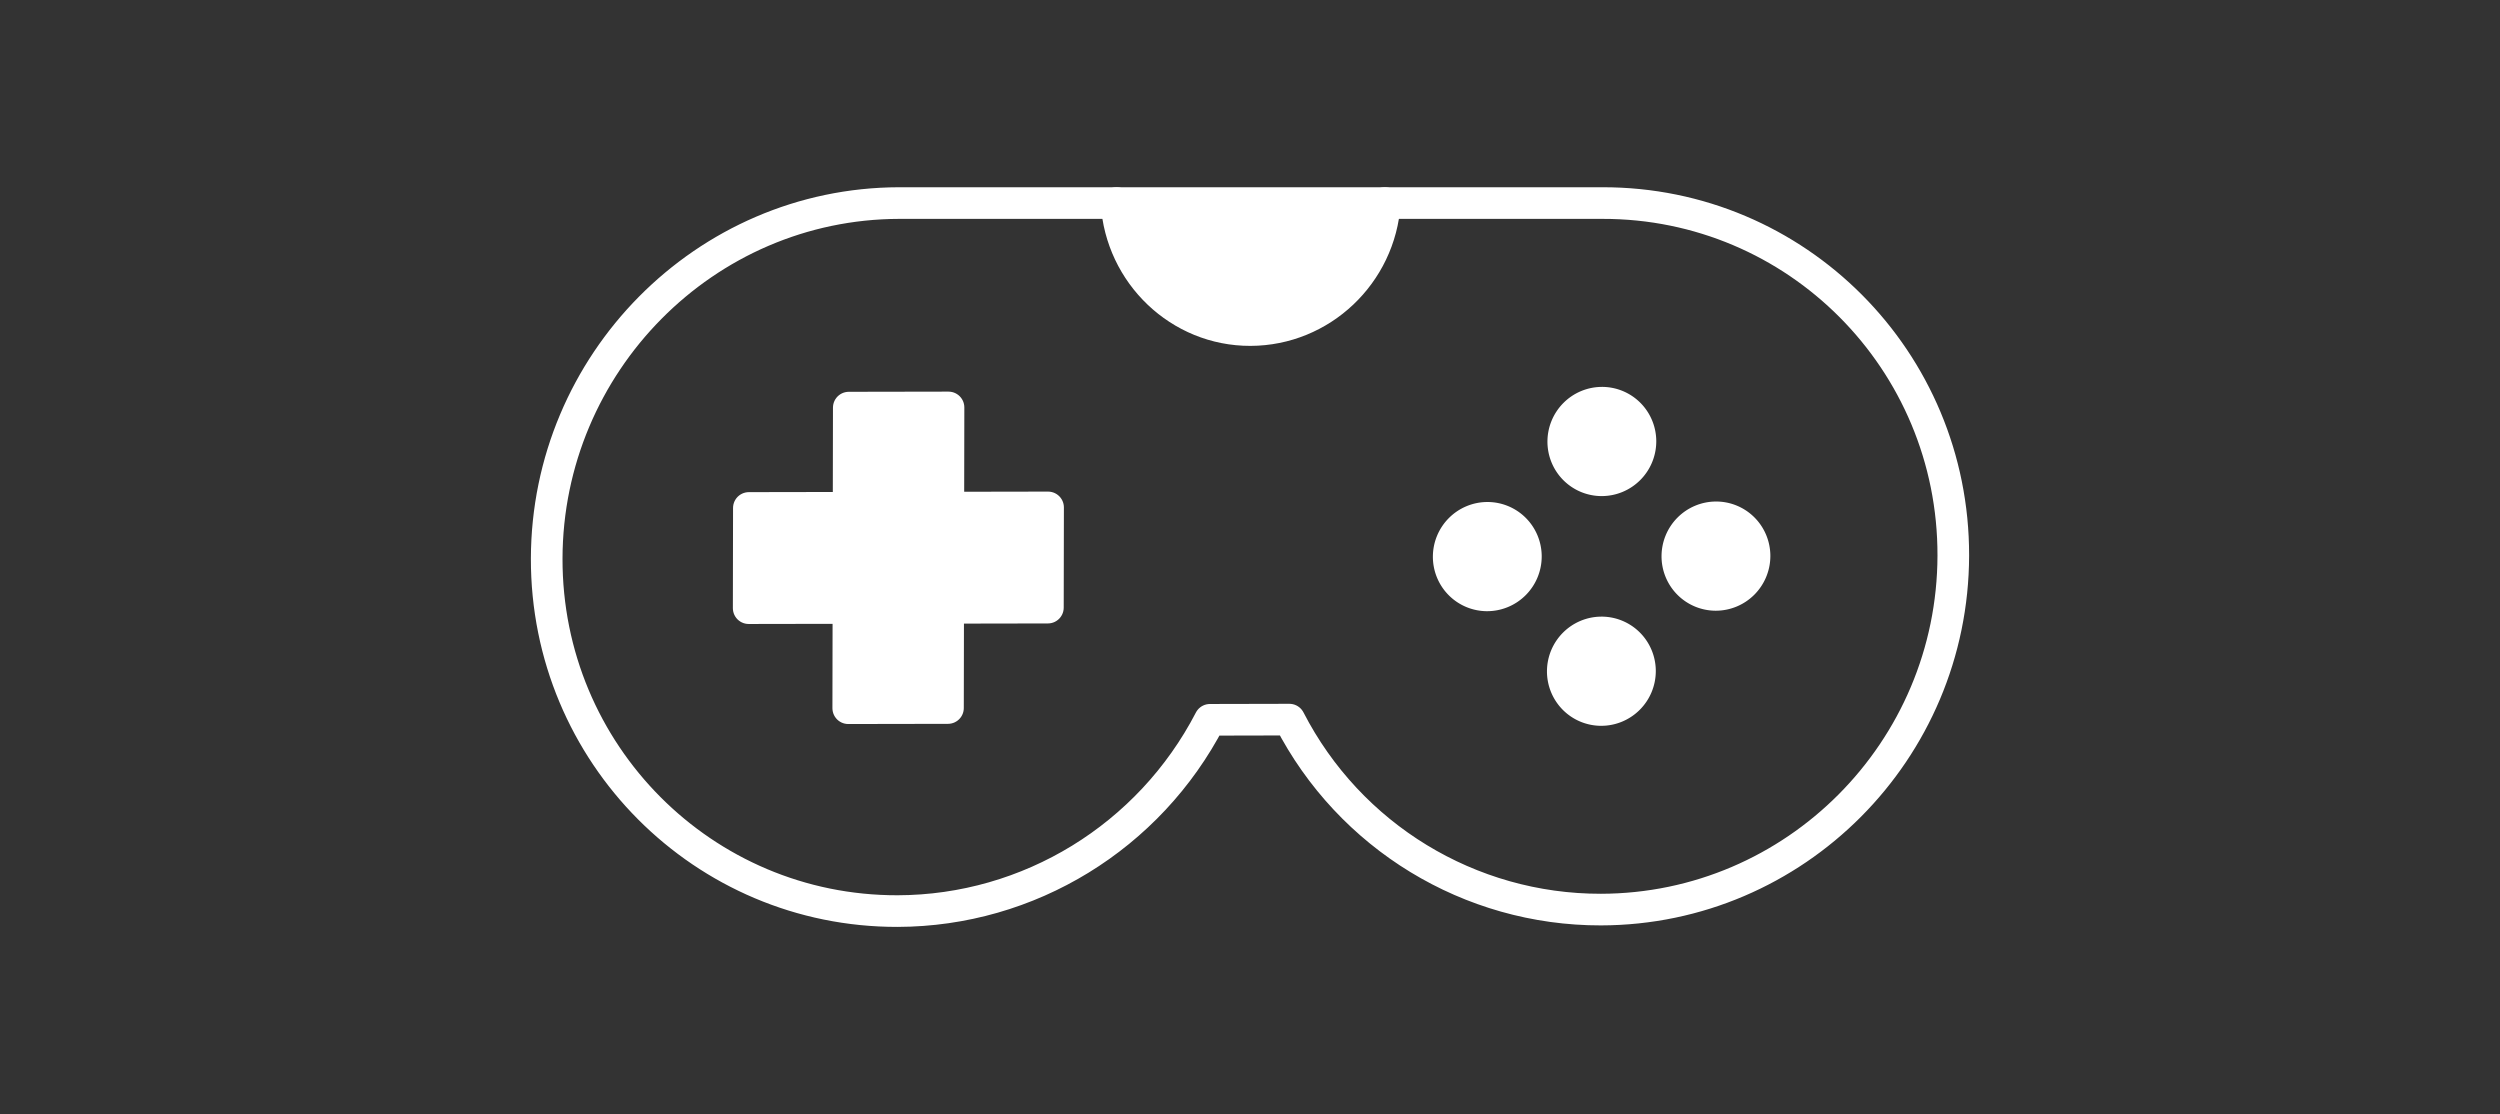 <?xml version="1.0" encoding="UTF-8" standalone="no"?>
<!-- Created with Inkscape (http://www.inkscape.org/) -->

<svg
   width="41.81mm"
   height="18.632mm"
   viewBox="0 0 41.81 18.632"
   version="1.1"
   id="svg5"
   inkscape:version="1.1.1 (3bf5ae0d25, 2021-09-20, custom)"
   sodipodi:docname="play.svg"
   xmlns:inkscape="http://www.inkscape.org/namespaces/inkscape"
   xmlns:sodipodi="http://sodipodi.sourceforge.net/DTD/sodipodi-0.dtd"
   xmlns="http://www.w3.org/2000/svg"
   xmlns:svg="http://www.w3.org/2000/svg">
  <rect x="0" y="0" width="41.81" height="18.632" fill="#333333" stroke="none"/>
  <sodipodi:namedview
     id="namedview7"
     pagecolor="#505050"
     bordercolor="#eeeeee"
     borderopacity="1"
     inkscape:pageshadow="0"
     inkscape:pageopacity="0"
     inkscape:pagecheckerboard="0"
     inkscape:document-units="mm"
     showgrid="false"
     inkscape:zoom="11.449144"
     inkscape:cx="86.163647"
     inkscape:cy="26.595875"
     inkscape:window-width="1880"
     inkscape:window-height="1000"
     inkscape:window-x="20"
     inkscape:window-y="20"
     inkscape:window-maximized="1"
     inkscape:current-layer="layer1" />
  <defs
     id="defs2">
    <inkscape:path-effect
       effect="fillet_chamfer"
       id="path-effect3176"
       is_visible="true"
       lpeversion="1"
       satellites_param="F,0,1,1,0,0,0,1 @ F,0,1,1,0,2.324,0,1 @ F,0,1,1,0,2.324,0,1 @ F,0,0,1,0,2.324,0,1 @ F,0,1,1,0,0,0,1"
       unit="px"
       method="auto"
       mode="F"
       radius="0"
       chamfer_steps="1"
       flexible="false"
       use_knot_distance="true"
       apply_no_radius="true"
       apply_with_radius="true"
       only_selected="false"
       hide_knots="false" />
  </defs>
  <g
     inkscape:label="Layer 1"
     inkscape:groupmode="layer"
     id="layer1"
     transform="translate(-107.598,-158.033)">
    <g
       id="g7230"
       transform="translate(19.234,3.583)">
      <path
         style="fill:none;stroke:#ffffff;stroke-width:0.529;stroke-linecap:round;stroke-linejoin:round;stroke-miterlimit:4;stroke-dasharray:none;stroke-opacity:1;paint-order:normal"
         d="m 103.4,157.846 c -3.248,0.007 -5.886,2.682 -5.893,5.945 -0.007,3.263 2.621,5.902 5.869,5.896 2.195,-0.006 4.208,-1.24 5.223,-3.199 l 1.329,-0.003 c 1.006,1.955 3.015,3.18 5.21,3.177 3.248,-0.007 5.886,-2.657 5.893,-5.92 0.007,-3.263 -2.621,-5.902 -5.869,-5.896 z"
         id="path7150"
         sodipodi:nodetypes="ccccccccc" />
      <path
         style="fill:#ffffff;fill-opacity:1;stroke:#ffffff;stroke-width:0.529;stroke-linecap:round;stroke-linejoin:round;stroke-miterlimit:4;stroke-dasharray:none;stroke-opacity:1;paint-order:normal"
         d="m 102.559,161.267 -0.003,1.675 -1.668,0.003 -0.003,1.676 1.668,-0.003 -0.003,1.676 1.668,-0.003 0.003,-1.676 1.668,-0.003 0.003,-1.676 -1.668,0.003 0.003,-1.675 -1.668,0.003"
         id="path7148" />
      <path
         style="fill:#ffffff;fill-opacity:1;stroke:#ffffff;stroke-width:0.529;stroke-linecap:round;stroke-linejoin:round;stroke-miterlimit:4;stroke-dasharray:none;stroke-opacity:1;paint-order:normal"
         d="m 115.799,161.832 a 0.645,0.649 21.117 0 1 -0.647,0.65 0.645,0.649 21.117 0 1 -0.644,-0.647 0.645,0.649 21.117 0 1 0.647,-0.65 0.645,0.649 21.117 0 1 0.644,0.647 z"
         id="path7146" />
      <path
         style="fill:#ffffff;fill-opacity:1;stroke:#ffffff;stroke-width:0.529;stroke-linecap:round;stroke-linejoin:round;stroke-miterlimit:4;stroke-dasharray:none;stroke-opacity:1;paint-order:normal"
         d="m 115.791,165.674 a 0.645,0.649 21.117 0 1 -0.647,0.65 0.645,0.649 21.117 0 1 -0.644,-0.647 0.645,0.649 21.117 0 1 0.647,-0.65 0.645,0.649 21.117 0 1 0.644,0.647 z"
         id="path7144" />
      <path
         style="fill:#ffffff;fill-opacity:1;stroke:#ffffff;stroke-width:0.529;stroke-linecap:round;stroke-linejoin:round;stroke-miterlimit:4;stroke-dasharray:none;stroke-opacity:1;paint-order:normal"
         d="m 117.06,164.399 a 0.645,0.649 21.117 0 1 -0.644,-0.647 0.645,0.649 21.117 0 1 0.647,-0.65 0.645,0.649 21.117 0 1 0.644,0.647 0.645,0.649 21.117 0 1 -0.647,0.65 z"
         id="path7142" />
      <path
         style="fill:#ffffff;fill-opacity:1;stroke:#ffffff;stroke-width:0.529;stroke-linecap:round;stroke-linejoin:round;stroke-miterlimit:4;stroke-dasharray:none;stroke-opacity:1;paint-order:normal"
         d="m 113.236,164.407 a 0.645,0.649 21.117 0 1 -0.644,-0.647 0.645,0.649 21.117 0 1 0.647,-0.65 0.645,0.649 21.117 0 1 0.644,0.647 0.645,0.649 21.117 0 1 -0.647,0.65 z"
         id="path7140" />
      <path
         style="fill:#ffffff;fill-opacity:1;stroke:#ffffff;stroke-width:0.529;stroke-linecap:round;stroke-linejoin:round;stroke-miterlimit:4;stroke-dasharray:none;stroke-opacity:1;paint-order:normal"
         d="m 107.037,157.846 c 0.075,1.188 1.054,2.127 2.239,2.124 1.185,-0.003 2.168,-0.936 2.248,-2.124"
         id="path2109"
         sodipodi:nodetypes="ccc" />
    </g>
  </g>
</svg>
